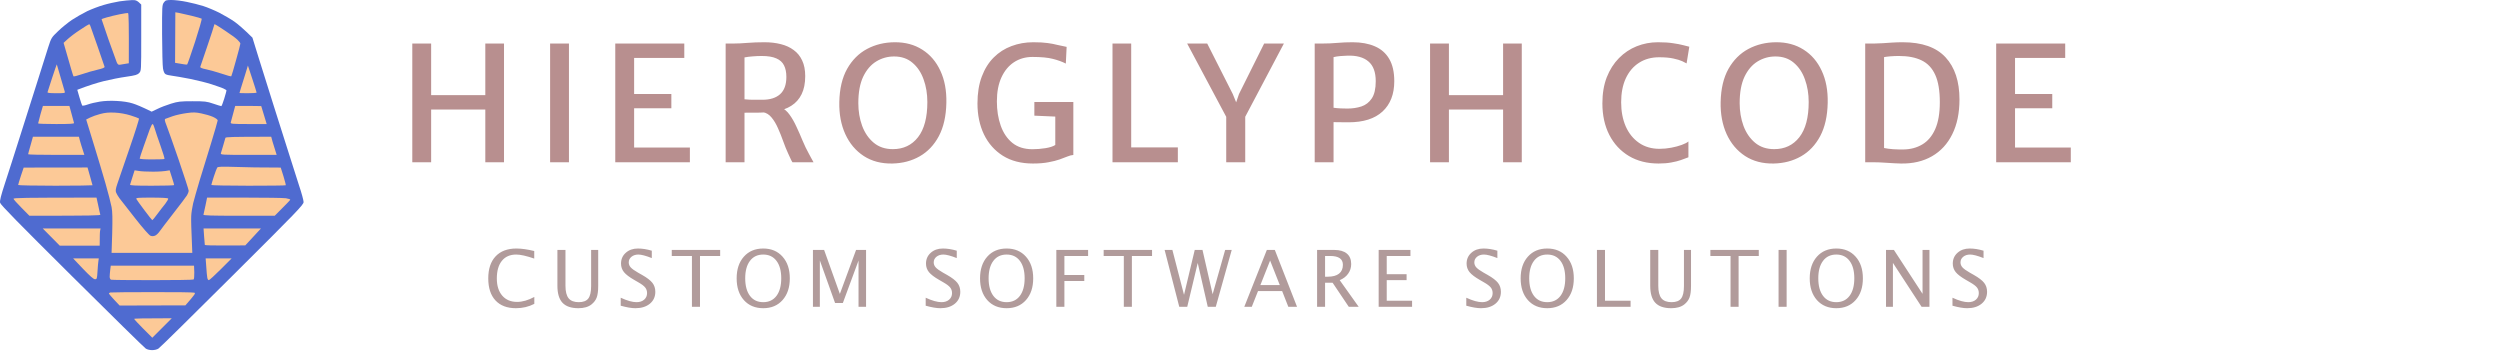 <svg width="2034" height="292" viewBox="0 0 2034 292" fill="none" xmlns="http://www.w3.org/2000/svg">
<g filter="url(#filter0_d_57_103)">
<path d="M335.44 128V31.41H350.78V73.4H394.85V31.41H410.06V128H394.85V85.1H350.78V128H335.44ZM447.565 128V31.41H462.905V128H447.565ZM500.581 128V31.41H556.741V43.11H515.921V72.49H546.211V84.06H515.921V116.04H561.291V128H500.581ZM605.727 128H590.387V31.41C591.167 31.41 591.926 31.41 592.662 31.41C593.399 31.41 594.136 31.41 594.872 31.41C595.609 31.41 596.367 31.41 597.147 31.41C600.224 31.41 603.864 31.237 608.067 30.89C612.271 30.543 616.907 30.37 621.977 30.37C626.831 30.37 631.272 30.89 635.302 31.93C639.332 32.927 642.821 34.53 645.767 36.74C648.757 38.907 651.054 41.745 652.657 45.255C654.304 48.722 655.127 52.947 655.127 57.93C655.127 63.737 654.152 68.633 652.202 72.62C650.252 76.607 647.457 79.748 643.817 82.045C640.221 84.342 635.931 85.88 630.947 86.66C629.171 86.92 627.329 87.137 625.422 87.31C623.559 87.44 621.111 87.548 618.077 87.635C615.044 87.678 610.927 87.7 605.727 87.7V128ZM605.727 76.78C606.637 76.91 608.024 77.018 609.887 77.105C611.794 77.148 613.722 77.17 615.672 77.17C617.622 77.17 619.161 77.17 620.287 77.17C626.527 77.17 631.337 75.653 634.717 72.62C638.097 69.543 639.787 64.863 639.787 58.58C639.787 54.853 639.159 51.733 637.902 49.22C636.646 46.663 634.544 44.757 631.597 43.5C628.694 42.2 624.751 41.55 619.767 41.55C617.254 41.55 614.762 41.658 612.292 41.875C609.866 42.048 607.677 42.33 605.727 42.72V76.78ZM644.727 128C644.164 127.133 643.687 126.245 643.297 125.335C642.907 124.425 642.214 122.93 641.217 120.85C639.874 117.947 638.552 114.675 637.252 111.035C635.952 107.352 634.522 103.777 632.962 100.31C631.446 96.843 629.691 93.918 627.697 91.535C625.704 89.108 623.364 87.7 620.677 87.31L626.527 82.76L635.627 83.54C638.184 84.623 640.459 86.573 642.452 89.39C644.489 92.207 646.352 95.478 648.042 99.205C649.776 102.888 651.422 106.637 652.982 110.45C654.586 114.263 656.254 117.73 657.987 120.85C658.637 122.063 659.287 123.277 659.937 124.49C660.587 125.66 661.237 126.83 661.887 128H644.727ZM726.022 129.04C717.052 129.213 709.295 127.177 702.752 122.93C696.209 118.64 691.204 112.703 687.737 105.12C684.27 97.493 682.645 88.783 682.862 78.99C683.079 68.2 685.202 59.208 689.232 52.015C693.305 44.822 698.7 39.427 705.417 35.83C712.177 32.233 719.695 30.413 727.972 30.37C736.552 30.327 744.027 32.342 750.397 36.415C756.767 40.445 761.664 46.165 765.087 53.575C768.554 60.985 770.179 69.673 769.962 79.64C769.745 90.43 767.709 99.465 763.852 106.745C759.995 113.982 754.795 119.463 748.252 123.19C741.709 126.917 734.299 128.867 726.022 129.04ZM726.412 117.34C734.992 117.34 741.817 114.112 746.887 107.655C751.957 101.155 754.492 91.6 754.492 78.99C754.492 72.317 753.474 66.185 751.437 60.595C749.444 54.962 746.432 50.455 742.402 47.075C738.415 43.652 733.432 41.94 727.452 41.94C722.209 41.94 717.377 43.283 712.957 45.97C708.537 48.657 704.984 52.795 702.297 58.385C699.654 63.975 698.332 71.147 698.332 79.9C698.332 86.53 699.372 92.705 701.452 98.425C703.575 104.102 706.717 108.673 710.877 112.14C715.037 115.607 720.215 117.34 726.412 117.34ZM795.269 80.16C795.269 71.797 796.439 64.517 798.779 58.32C801.119 52.08 804.348 46.902 808.464 42.785C812.624 38.625 817.456 35.527 822.959 33.49C828.463 31.41 834.378 30.37 840.704 30.37C845.558 30.37 849.436 30.587 852.339 31.02C855.286 31.41 857.886 31.908 860.139 32.515C862.436 33.078 864.993 33.62 867.809 34.14L867.159 47.725C864.083 46.165 860.551 44.887 856.564 43.89C852.621 42.85 847.096 42.33 839.989 42.33C834.356 42.33 829.351 43.76 824.974 46.62C820.641 49.48 817.239 53.597 814.769 58.97C812.299 64.343 811.064 70.843 811.064 78.47C811.064 85.75 812.104 92.337 814.184 98.23C816.264 104.123 819.428 108.803 823.674 112.27C827.964 115.693 833.403 117.405 839.989 117.405C843.499 117.405 847.009 117.123 850.519 116.56C854.073 115.997 856.759 115.13 858.579 113.96V88.35L862.414 91.015L841.549 90.105V78.99H873.269V122.085C871.839 122.172 870.236 122.583 868.459 123.32C866.683 124.013 864.559 124.815 862.089 125.725C859.619 126.592 856.608 127.35 853.054 128C849.544 128.693 845.319 129.04 840.379 129.04C830.803 129.04 822.656 126.938 815.939 122.735C809.223 118.488 804.088 112.682 800.534 105.315C797.024 97.948 795.269 89.563 795.269 80.16ZM905.129 128V31.41H920.339V115.91H958.299V128H905.129ZM997.65 128V86.92L999.925 95.305L965.865 31.41H982.18L1002.98 72.49L1007.01 82.37H1004.67L1008.05 72.49L1028.52 31.41H1044.58L1010.84 95.305L1013.12 87.115V128H997.65ZM1069.64 128V31.41H1076.27C1080.25 31.41 1084.2 31.237 1088.1 30.89C1092 30.543 1096.11 30.37 1100.45 30.37C1107.47 30.37 1113.51 31.475 1118.58 33.685C1123.65 35.852 1127.55 39.275 1130.28 43.955C1133.01 48.592 1134.38 54.637 1134.38 62.09C1134.38 72.62 1131.19 80.832 1124.82 86.725C1118.49 92.575 1109.29 95.5 1097.2 95.5C1094.16 95.5 1091.65 95.478 1089.66 95.435C1087.71 95.392 1086.15 95.37 1084.98 95.37V128H1069.64ZM1084.98 83.67C1086.93 83.93 1088.85 84.103 1090.76 84.19C1092.71 84.277 1094.55 84.32 1096.29 84.32C1100.32 84.32 1104.09 83.757 1107.6 82.63C1111.11 81.46 1113.92 79.293 1116.05 76.13C1118.21 72.923 1119.3 68.243 1119.3 62.09C1119.3 54.68 1117.3 49.307 1113.32 45.97C1109.37 42.59 1103.65 41.03 1096.16 41.29C1094.29 41.333 1092.39 41.442 1090.44 41.615C1088.49 41.788 1086.67 42.07 1084.98 42.46V83.67ZM1163.5 128V31.41H1178.84V73.4H1222.91V31.41H1238.12V128H1222.91V85.1H1178.84V128H1163.5ZM1303.7 80.095C1303.7 72.078 1304.89 64.993 1307.27 58.84C1309.7 52.687 1313.02 47.487 1317.22 43.24C1321.42 38.993 1326.23 35.787 1331.65 33.62C1337.11 31.453 1342.85 30.37 1348.87 30.37C1353.73 30.37 1357.8 30.63 1361.09 31.15C1364.43 31.627 1367.16 32.147 1369.28 32.71C1371.41 33.273 1373.12 33.707 1374.42 34.01L1372.21 47.595C1371.52 47.162 1370.32 46.555 1368.63 45.775C1366.94 44.995 1364.58 44.28 1361.55 43.63C1358.52 42.937 1354.62 42.59 1349.85 42.59C1343.61 42.59 1338.17 44.085 1333.53 47.075C1328.9 50.022 1325.3 54.247 1322.74 59.75C1320.23 65.21 1318.97 71.688 1318.97 79.185C1318.97 86.552 1320.21 93.095 1322.68 98.815C1325.19 104.492 1328.79 108.955 1333.47 112.205C1338.15 115.455 1343.72 117.08 1350.17 117.08C1353.38 117.08 1356.57 116.777 1359.73 116.17C1362.94 115.563 1365.77 114.805 1368.24 113.895C1370.76 112.985 1372.58 112.053 1373.7 111.1V123.97C1371.84 124.707 1369.78 125.465 1367.53 126.245C1365.28 127.025 1362.68 127.675 1359.73 128.195C1356.83 128.758 1353.38 129.04 1349.39 129.04C1340.16 129.04 1332.13 127.003 1325.28 122.93C1318.43 118.813 1313.12 113.093 1309.35 105.77C1305.58 98.403 1303.7 89.845 1303.7 80.095ZM1443.08 129.04C1434.11 129.213 1426.35 127.177 1419.81 122.93C1413.27 118.64 1408.26 112.703 1404.79 105.12C1401.33 97.493 1399.7 88.783 1399.92 78.99C1400.14 68.2 1402.26 59.208 1406.29 52.015C1410.36 44.822 1415.76 39.427 1422.47 35.83C1429.23 32.233 1436.75 30.413 1445.03 30.37C1453.61 30.327 1461.08 32.342 1467.45 36.415C1473.82 40.445 1478.72 46.165 1482.14 53.575C1485.61 60.985 1487.24 69.673 1487.02 79.64C1486.8 90.43 1484.77 99.465 1480.91 106.745C1477.05 113.982 1471.85 119.463 1465.31 123.19C1458.77 126.917 1451.36 128.867 1443.08 129.04ZM1443.47 117.34C1452.05 117.34 1458.87 114.112 1463.94 107.655C1469.01 101.155 1471.55 91.6 1471.55 78.99C1471.55 72.317 1470.53 66.185 1468.49 60.595C1466.5 54.962 1463.49 50.455 1459.46 47.075C1455.47 43.652 1450.49 41.94 1444.51 41.94C1439.27 41.94 1434.43 43.283 1430.01 45.97C1425.59 48.657 1422.04 52.795 1419.35 58.385C1416.71 63.975 1415.39 71.147 1415.39 79.9C1415.39 86.53 1416.43 92.705 1418.51 98.425C1420.63 104.102 1423.77 108.673 1427.93 112.14C1432.09 115.607 1437.27 117.34 1443.47 117.34ZM1517.53 128V31.41C1518.39 31.41 1519.24 31.41 1520.06 31.41C1520.93 31.41 1521.77 31.41 1522.6 31.41C1523.42 31.41 1524.24 31.41 1525.07 31.41C1527.1 31.41 1529.36 31.323 1531.83 31.15C1534.3 30.977 1536.9 30.803 1539.63 30.63C1542.4 30.457 1545.22 30.37 1548.08 30.37C1563.76 30.37 1575.38 34.465 1582.92 42.655C1590.46 50.802 1594.23 62.22 1594.23 76.91C1594.23 87.917 1592.28 97.342 1588.38 105.185C1584.52 113.028 1579.02 119.008 1571.87 123.125C1564.72 127.242 1556.27 129.213 1546.52 129.04C1543.09 128.953 1539.28 128.758 1535.08 128.455C1530.87 128.152 1527.1 128 1523.77 128C1523.07 128 1522.38 128 1521.69 128C1520.99 128 1520.3 128 1519.61 128C1518.91 128 1518.22 128 1517.53 128ZM1532.87 116.43C1534.95 116.863 1537.44 117.188 1540.34 117.405C1543.29 117.578 1546.08 117.643 1548.73 117.6C1554.49 117.513 1559.58 116.148 1564 113.505C1568.46 110.862 1571.95 106.723 1574.47 101.09C1576.98 95.457 1578.24 88.133 1578.24 79.12C1578.24 69.803 1577 62.415 1574.53 56.955C1572.06 51.452 1568.36 47.508 1563.42 45.125C1558.52 42.742 1552.41 41.55 1545.09 41.55C1542.57 41.55 1540.25 41.637 1538.13 41.81C1536.01 41.983 1534.25 42.2 1532.87 42.46V116.43ZM1624.09 128V31.41H1680.25V43.11H1639.43V72.49H1669.72V84.06H1639.43V116.04H1684.8V128H1624.09Z" fill="#B88F8F"/>
</g>
<path d="M434.719 247.223C430.156 249.577 425.177 250.755 419.781 250.755C412.594 250.755 407.042 248.65 403.125 244.442C399.208 240.234 397.25 234.255 397.25 226.505C397.25 218.775 399.24 212.796 403.219 208.567C407.219 204.317 412.854 202.192 420.125 202.192C424.25 202.192 429.094 202.869 434.656 204.223V210.38C428.323 208.192 423.438 207.098 420 207.098C414.979 207.098 411.094 208.796 408.344 212.192C405.594 215.588 404.219 220.38 404.219 226.567C404.219 232.484 405.688 237.14 408.625 240.536C411.562 243.932 415.583 245.63 420.688 245.63C425.042 245.63 429.719 244.286 434.719 241.598V247.223ZM453.506 203.348H460.069V232.536C460.069 237.182 460.923 240.567 462.631 242.692C464.36 244.796 467.1 245.848 470.85 245.848C474.517 245.848 477.11 244.859 478.631 242.88C480.173 240.88 480.944 237.505 480.944 232.755V203.348H486.694V232.661C486.694 236.702 486.298 239.807 485.506 241.973C484.715 244.14 483.287 246.046 481.225 247.692C478.642 249.734 475.09 250.755 470.569 250.755C464.715 250.755 460.402 249.275 457.631 246.317C454.881 243.359 453.506 238.744 453.506 232.473V203.348ZM505.012 248.723V242.223C510.221 244.64 514.512 245.848 517.887 245.848C520.45 245.848 522.512 245.171 524.075 243.817C525.658 242.442 526.45 240.661 526.45 238.473C526.45 236.661 525.929 235.119 524.887 233.848C523.867 232.577 521.971 231.161 519.2 229.598L516.012 227.755C512.075 225.505 509.294 223.39 507.669 221.411C506.065 219.411 505.262 217.098 505.262 214.473C505.262 210.89 506.554 207.952 509.137 205.661C511.721 203.348 515.012 202.192 519.012 202.192C522.575 202.192 526.335 202.786 530.294 203.973V209.973C525.419 208.057 521.783 207.098 519.387 207.098C517.117 207.098 515.242 207.702 513.762 208.911C512.283 210.119 511.544 211.64 511.544 213.473C511.544 215.015 512.085 216.38 513.169 217.567C514.252 218.755 516.231 220.171 519.106 221.817L522.419 223.692C526.419 225.963 529.21 228.109 530.794 230.13C532.377 232.15 533.169 234.577 533.169 237.411C533.169 241.432 531.69 244.661 528.731 247.098C525.773 249.536 521.846 250.755 516.95 250.755C513.825 250.755 509.846 250.077 505.012 248.723ZM562.956 249.598V208.255H546.55V203.348H585.925V208.255H569.519V249.598H562.956ZM620.962 250.755C614.4 250.755 609.15 248.557 605.212 244.161C601.296 239.744 599.337 233.848 599.337 226.473C599.337 219.098 601.296 213.213 605.212 208.817C609.15 204.4 614.4 202.192 620.962 202.192C627.525 202.192 632.765 204.4 636.681 208.817C640.619 213.213 642.587 219.098 642.587 226.473C642.587 233.848 640.619 239.744 636.681 244.161C632.765 248.557 627.525 250.755 620.962 250.755ZM620.962 245.848C625.567 245.848 629.16 244.14 631.744 240.723C634.327 237.286 635.619 232.515 635.619 226.411C635.619 220.348 634.327 215.619 631.744 212.223C629.16 208.807 625.567 207.098 620.962 207.098C616.358 207.098 612.765 208.807 610.181 212.223C607.598 215.619 606.306 220.348 606.306 226.411C606.306 232.515 607.598 237.286 610.181 240.723C612.765 244.14 616.358 245.848 620.962 245.848ZM661.406 249.598V203.348H670.5L683.312 239.13L696.5 203.348H704.625V249.598H698.5V211.973L685.75 246.505H679.406L667.031 211.88V249.598H661.406ZM753.138 248.723V242.223C758.346 244.64 762.638 245.848 766.013 245.848C768.575 245.848 770.638 245.171 772.2 243.817C773.783 242.442 774.575 240.661 774.575 238.473C774.575 236.661 774.054 235.119 773.013 233.848C771.992 232.577 770.096 231.161 767.325 229.598L764.138 227.755C760.2 225.505 757.419 223.39 755.794 221.411C754.19 219.411 753.388 217.098 753.388 214.473C753.388 210.89 754.679 207.952 757.263 205.661C759.846 203.348 763.138 202.192 767.138 202.192C770.7 202.192 774.46 202.786 778.419 203.973V209.973C773.544 208.057 769.908 207.098 767.513 207.098C765.242 207.098 763.367 207.702 761.888 208.911C760.408 210.119 759.669 211.64 759.669 213.473C759.669 215.015 760.21 216.38 761.294 217.567C762.377 218.755 764.356 220.171 767.231 221.817L770.544 223.692C774.544 225.963 777.335 228.109 778.919 230.13C780.502 232.15 781.294 234.577 781.294 237.411C781.294 241.432 779.815 244.661 776.856 247.098C773.898 249.536 769.971 250.755 765.075 250.755C761.95 250.755 757.971 250.077 753.138 248.723ZM818.987 250.755C812.425 250.755 807.175 248.557 803.237 244.161C799.321 239.744 797.362 233.848 797.362 226.473C797.362 219.098 799.321 213.213 803.237 208.817C807.175 204.4 812.425 202.192 818.987 202.192C825.55 202.192 830.79 204.4 834.706 208.817C838.644 213.213 840.612 219.098 840.612 226.473C840.612 233.848 838.644 239.744 834.706 244.161C830.79 248.557 825.55 250.755 818.987 250.755ZM818.987 245.848C823.592 245.848 827.185 244.14 829.769 240.723C832.352 237.286 833.644 232.515 833.644 226.411C833.644 220.348 832.352 215.619 829.769 212.223C827.185 208.807 823.592 207.098 818.987 207.098C814.383 207.098 810.79 208.807 808.206 212.223C805.623 215.619 804.331 220.348 804.331 226.411C804.331 232.515 805.623 237.286 808.206 240.723C810.79 244.14 814.383 245.848 818.987 245.848ZM859.431 249.598V203.348H885.275V208.255H865.994V223.755H882.181V228.598H865.994V249.598H859.431ZM914.344 249.598V208.255H897.938V203.348H937.312V208.255H920.906V249.598H914.344ZM959.444 249.598L947.537 203.348H953.85L963.319 239.88L972.037 203.348H978.35L986.6 239.38L996.787 203.348H1002.13L989.162 249.598H982.631L974.475 213.942L965.944 249.598H959.444ZM1012.36 249.598L1030.7 203.348H1037.2L1055.26 249.598H1048.17L1043.14 236.786H1023.54L1018.45 249.598H1012.36ZM1025.45 231.911H1041.23L1033.36 211.973L1025.45 231.911ZM1071.58 249.598V203.348H1085.58C1090.02 203.348 1093.41 204.327 1095.77 206.286C1098.14 208.244 1099.33 211.088 1099.33 214.817C1099.33 217.755 1098.51 220.369 1096.86 222.661C1095.24 224.952 1092.95 226.713 1089.99 227.942L1105.42 249.598H1097.36L1084.21 230.036H1078.08V249.598H1071.58ZM1078.08 225.13H1080.21C1084.25 225.13 1087.32 224.307 1089.42 222.661C1091.53 221.015 1092.58 218.609 1092.58 215.442C1092.58 210.65 1089.12 208.255 1082.21 208.255H1078.08V225.13ZM1121.68 249.598V203.348H1147.53V208.255H1128.24V223.098H1144.4V227.942H1128.24V244.692H1148.87V249.598H1121.68ZM1192.97 248.723V242.223C1198.18 244.64 1202.47 245.848 1205.85 245.848C1208.41 245.848 1210.47 245.171 1212.04 243.817C1213.62 242.442 1214.41 240.661 1214.41 238.473C1214.41 236.661 1213.89 235.119 1212.85 233.848C1211.83 232.577 1209.93 231.161 1207.16 229.598L1203.97 227.755C1200.04 225.505 1197.26 223.39 1195.63 221.411C1194.03 219.411 1193.22 217.098 1193.22 214.473C1193.22 210.89 1194.52 207.952 1197.1 205.661C1199.68 203.348 1202.97 202.192 1206.97 202.192C1210.54 202.192 1214.3 202.786 1218.26 203.973V209.973C1213.38 208.057 1209.75 207.098 1207.35 207.098C1205.08 207.098 1203.2 207.702 1201.72 208.911C1200.25 210.119 1199.51 211.64 1199.51 213.473C1199.51 215.015 1200.05 216.38 1201.13 217.567C1202.21 218.755 1204.19 220.171 1207.07 221.817L1210.38 223.692C1214.38 225.963 1217.17 228.109 1218.76 230.13C1220.34 232.15 1221.13 234.577 1221.13 237.411C1221.13 241.432 1219.65 244.661 1216.69 247.098C1213.74 249.536 1209.81 250.755 1204.91 250.755C1201.79 250.755 1197.81 250.077 1192.97 248.723ZM1258.83 250.755C1252.26 250.755 1247.01 248.557 1243.08 244.161C1239.16 239.744 1237.2 233.848 1237.2 226.473C1237.2 219.098 1239.16 213.213 1243.08 208.817C1247.01 204.4 1252.26 202.192 1258.83 202.192C1265.39 202.192 1270.63 204.4 1274.54 208.817C1278.48 213.213 1280.45 219.098 1280.45 226.473C1280.45 233.848 1278.48 239.744 1274.54 244.161C1270.63 248.557 1265.39 250.755 1258.83 250.755ZM1258.83 245.848C1263.43 245.848 1267.02 244.14 1269.61 240.723C1272.19 237.286 1273.48 232.515 1273.48 226.411C1273.48 220.348 1272.19 215.619 1269.61 212.223C1267.02 208.807 1263.43 207.098 1258.83 207.098C1254.22 207.098 1250.63 208.807 1248.04 212.223C1245.46 215.619 1244.17 220.348 1244.17 226.411C1244.17 232.515 1245.46 237.286 1248.04 240.723C1250.63 244.14 1254.22 245.848 1258.83 245.848ZM1299.27 249.598V203.348H1305.83V244.692H1326.64V249.598H1299.27ZM1342.62 203.348H1349.18V232.536C1349.18 237.182 1350.04 240.567 1351.74 242.692C1353.47 244.796 1356.21 245.848 1359.96 245.848C1363.63 245.848 1366.22 244.859 1367.74 242.88C1369.29 240.88 1370.06 237.505 1370.06 232.755V203.348H1375.81V232.661C1375.81 236.702 1375.41 239.807 1374.62 241.973C1373.83 244.14 1372.4 246.046 1370.34 247.692C1367.75 249.734 1364.2 250.755 1359.68 250.755C1353.83 250.755 1349.51 249.275 1346.74 246.317C1343.99 243.359 1342.62 238.744 1342.62 232.473V203.348ZM1407.97 249.598V208.255H1391.56V203.348H1430.94V208.255H1414.53V249.598H1407.97ZM1447.04 249.598V203.348H1453.6V249.598H1447.04ZM1494.01 250.755C1487.45 250.755 1482.2 248.557 1478.26 244.161C1474.35 239.744 1472.39 233.848 1472.39 226.473C1472.39 219.098 1474.35 213.213 1478.26 208.817C1482.2 204.4 1487.45 202.192 1494.01 202.192C1500.57 202.192 1505.81 204.4 1509.73 208.817C1513.67 213.213 1515.64 219.098 1515.64 226.473C1515.64 233.848 1513.67 239.744 1509.73 244.161C1505.81 248.557 1500.57 250.755 1494.01 250.755ZM1494.01 245.848C1498.62 245.848 1502.21 244.14 1504.79 240.723C1507.38 237.286 1508.67 232.515 1508.67 226.411C1508.67 220.348 1507.38 215.619 1504.79 212.223C1502.21 208.807 1498.62 207.098 1494.01 207.098C1489.41 207.098 1485.81 208.807 1483.23 212.223C1480.65 215.619 1479.36 220.348 1479.36 226.411C1479.36 232.515 1480.65 237.286 1483.23 240.723C1485.81 244.14 1489.41 245.848 1494.01 245.848ZM1534.46 249.598V203.348H1540.89L1564.18 239.067V203.348H1569.8V249.598H1563.39L1540.08 213.88V249.598H1534.46ZM1588.53 248.723V242.223C1593.73 244.64 1598.03 245.848 1601.4 245.848C1603.96 245.848 1606.03 245.171 1607.59 243.817C1609.17 242.442 1609.96 240.661 1609.96 238.473C1609.96 236.661 1609.44 235.119 1608.4 233.848C1607.38 232.577 1605.48 231.161 1602.71 229.598L1599.53 227.755C1595.59 225.505 1592.81 223.39 1591.18 221.411C1589.58 219.411 1588.78 217.098 1588.78 214.473C1588.78 210.89 1590.07 207.952 1592.65 205.661C1595.23 203.348 1598.53 202.192 1602.53 202.192C1606.09 202.192 1609.85 202.786 1613.81 203.973V209.973C1608.93 208.057 1605.3 207.098 1602.9 207.098C1600.63 207.098 1598.75 207.702 1597.28 208.911C1595.8 210.119 1595.06 211.64 1595.06 213.473C1595.06 215.015 1595.6 216.38 1596.68 217.567C1597.76 218.755 1599.74 220.171 1602.62 221.817L1605.93 223.692C1609.93 225.963 1612.72 228.109 1614.31 230.13C1615.89 232.15 1616.68 234.577 1616.68 237.411C1616.68 241.432 1615.2 244.661 1612.24 247.098C1609.29 249.536 1605.36 250.755 1600.46 250.755C1597.34 250.755 1593.36 250.077 1588.53 248.723Z" fill="#B19B9B"/>
<path d="M84.275 4.059C87.891 2.952 93.721 1.697 97.189 1.107C100.658 0.59 105.233 0.148 107.374 0.074C110.547 0 111.506 0.295 114.901 3.69V30.627C114.901 57.564 114.901 57.564 113.277 59.335C111.802 60.885 110.326 61.328 102.724 62.434C97.854 63.099 89.588 64.722 84.275 66.051C79.035 67.379 72.024 69.519 62.873 73.062L64.644 79.187C65.604 82.508 66.637 85.534 66.858 85.829C67.08 86.198 69.146 85.829 71.36 85.017C73.574 84.205 78.076 83.172 81.323 82.656C84.939 82.065 90.252 81.844 94.975 82.139C99.772 82.36 104.717 83.098 107.89 84.132C110.768 85.017 115.344 86.862 123.388 90.847L128.037 88.633C130.546 87.379 135.491 85.46 139.107 84.353C144.863 82.582 146.708 82.36 156.597 82.36C166.707 82.36 168.183 82.508 173.571 84.353C176.818 85.46 179.696 86.346 180.065 86.346C180.36 86.346 181.393 83.615 182.426 80.294C183.46 76.899 184.271 73.947 184.271 73.652C184.271 73.283 183.017 72.545 181.541 71.881C179.991 71.29 175.785 69.741 172.095 68.56C168.479 67.379 160.656 65.386 154.752 64.206C148.848 63.025 142.206 61.918 139.992 61.623C137.779 61.401 135.343 60.811 134.605 60.294C133.72 59.778 132.982 57.933 132.613 55.719C132.244 53.726 131.948 41.254 131.875 28.044C131.801 5.018 131.875 3.985 133.351 1.993C134.679 0.148 135.269 0 139.623 0C142.28 0 147.815 0.664 152.022 1.55C156.154 2.362 162.206 3.911 165.453 4.945C168.7 5.978 174.53 8.413 178.368 10.332C182.205 12.325 187.814 15.572 190.766 17.638C193.644 19.704 198.146 23.468 205.378 30.627L210.396 46.863C213.127 55.792 218.735 73.578 222.794 86.346C226.927 99.113 232.388 116.382 234.971 124.721C237.554 133.061 241.318 144.795 243.31 150.92C245.376 156.972 247 163.097 247 164.352C247 166.566 242.129 171.658 188.995 224.498C157.04 256.306 130.104 282.874 128.997 283.538C127.89 284.35 125.676 284.866 123.757 284.866C121.838 284.866 119.624 284.35 118.517 283.538C117.484 282.874 90.474 256.38 58.593 224.72C15.052 181.473 0.44 166.64 0.071 164.942C-0.298 163.319 0.735 159.26 4.056 149.075C6.491 141.548 12.026 124.5 16.233 111.068C20.513 97.637 26.86 77.563 30.402 66.42C33.87 55.276 37.929 42.656 39.258 38.376C41.693 30.774 41.915 30.479 47.154 25.461C50.106 22.583 55.198 18.45 58.445 16.236C61.693 14.096 67.375 10.848 70.991 9.077C74.607 7.38 80.659 5.092 84.275 4.059Z" fill="#4F6BD0"/>
<path fill-rule="evenodd" clip-rule="evenodd" d="M104.207 10.664C104.65 10.886 104.945 18.782 104.798 51.475L102.067 51.918C100.517 52.14 98.525 52.435 97.639 52.656C96.311 52.878 95.72 52.435 94.909 50.516C94.392 49.261 91.366 40.922 88.267 32.14C85.167 23.284 82.658 15.904 82.658 15.683C82.658 15.461 84.577 14.797 86.938 14.133C89.226 13.469 93.949 12.288 97.344 11.624C100.739 10.886 103.838 10.517 104.207 10.664ZM142.656 10L145.313 10.443C146.789 10.738 151.438 11.771 155.718 12.805C159.999 13.838 163.762 14.945 164.058 15.166C164.427 15.461 161.991 23.874 158.744 33.911C155.423 44.022 152.545 52.361 152.25 52.509C151.881 52.656 149.593 52.435 142.435 51.106L142.656 10ZM72.474 19.742C72.843 19.742 73.286 20.332 73.507 21.07C73.728 21.734 76.385 29.336 79.411 37.822C82.437 46.383 84.946 53.837 85.094 54.354C85.167 55.092 83.47 55.756 79.337 56.715C76.09 57.453 70.408 59.077 66.791 60.331C63.102 61.586 60.002 62.398 59.781 62.103C59.559 61.881 57.641 55.608 51.737 34.87L55.205 31.697C57.124 29.926 61.626 26.531 65.316 24.17C68.932 21.734 72.179 19.742 72.474 19.742ZM174.685 19.742C175.054 19.742 178.744 22.029 183.024 24.908C187.304 27.712 191.88 31.033 193.134 32.288C194.463 33.542 195.57 34.944 195.57 35.461C195.57 35.977 194.02 42.029 192.027 49.04C190.108 55.977 188.411 61.807 188.19 62.029C187.968 62.324 184.5 61.365 180.441 59.962C176.382 58.634 170.7 57.01 167.895 56.42C164.205 55.682 162.803 55.092 162.951 54.354C163.098 53.763 165.681 46.162 168.707 37.453C171.659 28.745 174.168 21.218 174.168 20.701C174.168 20.184 174.389 19.742 174.685 19.742ZM46.202 52.361C46.276 52.509 47.678 57.232 49.301 62.914C50.925 68.597 52.475 73.837 52.696 74.575C53.065 75.755 52.475 75.829 45.759 75.829C40.224 75.829 38.453 75.608 38.674 74.944C38.822 74.427 40.519 69.114 42.512 63.062C44.504 57.084 46.128 52.287 46.202 52.361ZM201.695 53.32L205.237 64.021C207.156 69.925 208.779 75.017 208.779 75.313C208.853 75.608 205.68 75.829 201.842 75.829C198.005 75.829 194.832 75.755 194.832 75.682C194.832 75.534 195.274 73.984 195.865 72.139C196.455 70.294 198.005 65.35 199.333 61.069L201.695 53.32ZM34.911 86.161H56.46L58.231 92.656C59.19 96.198 60.076 99.519 60.224 100.036C60.445 100.7 57.198 100.921 45.759 100.921C37.641 100.921 30.999 100.7 30.999 100.405C30.999 100.109 31.885 96.788 32.918 93.025L34.911 86.161ZM191.363 86.161H201.99C207.82 86.161 212.543 86.235 212.543 86.309C212.543 86.457 213.576 89.777 216.971 100.921H202.211C188.559 100.921 187.526 100.774 187.747 99.593C187.894 98.929 188.78 95.608 189.739 92.213L191.363 86.161ZM93.359 91.622C97.713 91.844 102.141 92.656 106.274 93.91C109.742 95.017 112.768 96.124 113.063 96.419C113.358 96.641 109.964 107.489 105.462 120.478C100.96 133.467 96.458 146.529 95.499 149.481C94.097 153.614 93.876 155.238 94.466 156.64C94.835 157.673 96.089 159.739 97.196 161.289C98.377 162.839 104.06 170.145 109.964 177.599C116.31 185.717 121.402 191.473 122.509 191.842C123.69 192.285 125.018 192.211 126.199 191.695C127.232 191.326 128.856 189.702 129.889 188.226C130.922 186.75 136.014 180.034 141.254 173.319C146.494 166.603 151.438 160.108 152.176 158.854C152.914 157.673 153.504 155.976 153.504 155.164C153.504 154.352 149.815 143.061 145.387 130.072C140.885 117.083 136.457 104.39 135.424 101.881C134.022 98.338 133.8 97.157 134.465 96.715C134.981 96.493 137.712 95.46 140.59 94.501C143.394 93.541 148.56 92.434 152.029 91.991C157.194 91.253 159.261 91.327 163.836 92.287C166.862 92.877 171.142 94.132 173.282 95.091C175.57 96.124 177.194 97.379 177.12 97.969C177.12 98.56 174.611 107.047 171.659 116.788C168.633 126.53 164.427 140.183 162.36 147.046C160.294 153.983 157.932 162.249 157.121 165.496C156.383 168.743 155.645 173.392 155.571 175.828C155.423 178.263 155.571 186.012 156.456 205.717H90.776L91.293 189.702C91.588 177.894 91.514 172.285 90.776 168.448C90.259 165.643 88.045 157.009 85.832 149.26C83.618 141.585 79.706 128.448 77.123 120.109C74.54 111.77 71.957 103.283 70.112 97.231L73.212 95.681C74.983 94.796 78.673 93.467 81.551 92.729C85.463 91.696 88.341 91.401 93.359 91.622ZM124.133 100.921C124.576 100.921 125.314 102.545 125.83 104.464C126.347 106.382 128.487 112.655 130.553 118.485C132.62 124.242 134.096 129.113 133.8 129.334C133.579 129.555 128.93 129.703 123.469 129.703C117.417 129.703 113.653 129.408 113.653 128.965C113.653 128.596 115.129 124.02 116.974 118.854C118.819 113.689 121.033 107.489 121.845 105.202C122.731 102.84 123.69 100.921 124.133 100.921ZM26.793 111.253H64.209L65.02 114.427C65.463 116.124 66.496 119.445 68.636 126.013H45.759C33.139 126.013 22.881 125.792 22.881 125.496C22.881 125.201 23.767 121.88 24.874 118.117L26.793 111.253ZM220.661 111.253L221.694 115.091C222.358 117.231 223.318 120.552 225.089 126.013H202.211C180.736 126.013 179.334 125.939 179.703 124.685C179.924 124.02 180.81 121.068 181.622 118.264C182.433 115.386 183.245 112.655 183.393 112.139C183.614 111.475 188.042 111.253 220.661 111.253ZM192.175 135.828C200.293 136.124 211.805 136.345 228.41 136.345L230.624 143.356C231.804 147.267 232.69 150.588 232.469 150.736C232.321 150.957 218.595 151.105 202.064 151.105C185.459 151.105 171.954 150.81 171.954 150.515C171.954 150.219 172.84 147.12 173.947 143.725C175.127 140.256 176.308 136.935 176.677 136.419C177.268 135.533 179.924 135.459 192.175 135.828ZM19.265 136.345L71.219 136.271L73.212 143.282C74.319 147.194 75.278 150.515 75.278 150.736C75.278 150.884 61.626 151.105 45.021 151.105C28.343 151.105 14.764 150.81 14.764 150.515C14.764 150.219 15.723 146.898 16.978 143.135L19.265 136.345ZM109.521 138.559L112.842 139.076C114.687 139.445 119.852 139.666 124.354 139.666C128.782 139.666 133.727 139.445 138.007 138.559L139.852 144.315C140.885 147.415 141.697 150.293 141.697 150.588C141.697 150.884 133.579 151.105 123.616 151.105C109.521 151.105 105.609 150.884 105.831 150.219C105.978 149.703 106.864 146.825 107.823 143.873L109.521 138.559ZM78.525 160.773L79.928 167.193C80.666 170.809 81.404 174.13 81.625 174.647C81.846 175.311 75.721 175.533 23.915 175.533L17.494 169.038C13.952 165.496 11 162.175 11 161.732C11 160.994 18.306 160.773 78.525 160.773ZM123.469 160.773C131.439 160.773 136.605 161.068 136.826 161.511C137.047 161.953 135.94 163.798 134.465 165.791C132.915 167.71 129.963 171.474 127.97 174.204C125.978 176.935 124.133 179.149 123.911 179.149C123.764 179.149 120.812 175.533 117.491 171.031C114.17 166.603 111.144 162.47 110.923 161.88C110.48 160.92 112.177 160.773 123.469 160.773ZM168.486 160.773H198.817C215.495 160.773 230.698 160.994 232.616 161.289C234.535 161.658 236.159 162.101 236.159 162.47C236.159 162.765 233.28 165.791 223.539 175.533H194.389C171.437 175.533 165.312 175.311 165.534 174.647C165.681 174.13 166.419 170.809 167.157 167.267L168.486 160.773ZM34.763 185.865H81.846L81.477 187.488C81.256 188.374 81.108 191.547 81.108 199.886H48.637L34.763 185.865ZM165.607 185.865H212.322L199.555 199.665L183.098 199.739C174.094 199.813 166.641 199.591 166.641 199.296C166.567 199.001 166.345 195.827 166.05 192.285L165.607 185.865ZM59.486 210.218H80.37L80.075 212.285C79.854 213.392 79.559 217.156 79.337 220.772C78.968 226.823 78.821 227.192 77.271 227.192C76.09 227.192 73.138 224.536 67.529 218.705L59.486 210.218ZM167.305 210.218H188.485L179.629 219.074C174.758 223.945 170.404 227.93 169.888 227.93C169.371 227.93 168.781 226.971 168.633 225.864C168.412 224.757 168.043 220.772 167.821 217.008L167.305 210.218ZM90.112 216.122H157.859L158.08 221.51C158.154 224.462 157.932 227.119 157.49 227.414C157.121 227.709 142.066 227.93 124.133 227.93C106.126 227.93 90.924 227.783 90.333 227.561C89.743 227.34 89.226 226.307 89.226 225.2C89.226 224.093 89.448 221.584 89.669 219.665L90.112 216.122ZM123.911 237.672C141.992 237.598 157.342 237.819 158.08 238.115C159.261 238.557 158.892 239.222 150.848 248.447L97.344 248.594L93.064 244.092C90.776 241.583 88.783 239.295 88.636 238.926C88.562 238.557 89.079 238.115 89.743 237.967C90.481 237.819 105.831 237.672 123.911 237.672ZM139.778 258.926L123.911 274.793L116.532 267.413C112.473 263.354 109.152 259.738 109.152 259.443C109.152 259.148 116.015 258.926 139.778 258.926Z" fill="#FCC997"/>
<defs>
<filter id="filter0_d_57_103" x="331.44" y="30.305" width="1357.36" height="106.995" filterUnits="userSpaceOnUse" color-interpolation-filters="sRGB">
<feFlood flood-opacity="0" result="BackgroundImageFix"/>
<feColorMatrix in="SourceAlpha" type="matrix" values="0 0 0 0 0 0 0 0 0 0 0 0 0 0 0 0 0 0 127 0" result="hardAlpha"/>
<feOffset dy="4"/>
<feGaussianBlur stdDeviation="2"/>
<feComposite in2="hardAlpha" operator="out"/>
<feColorMatrix type="matrix" values="0 0 0 0 0 0 0 0 0 0 0 0 0 0 0 0 0 0 0.25 0"/>
<feBlend mode="normal" in2="BackgroundImageFix" result="effect1_dropShadow_57_103"/>
<feBlend mode="normal" in="SourceGraphic" in2="effect1_dropShadow_57_103" result="shape"/>
</filter>
</defs>
</svg>
